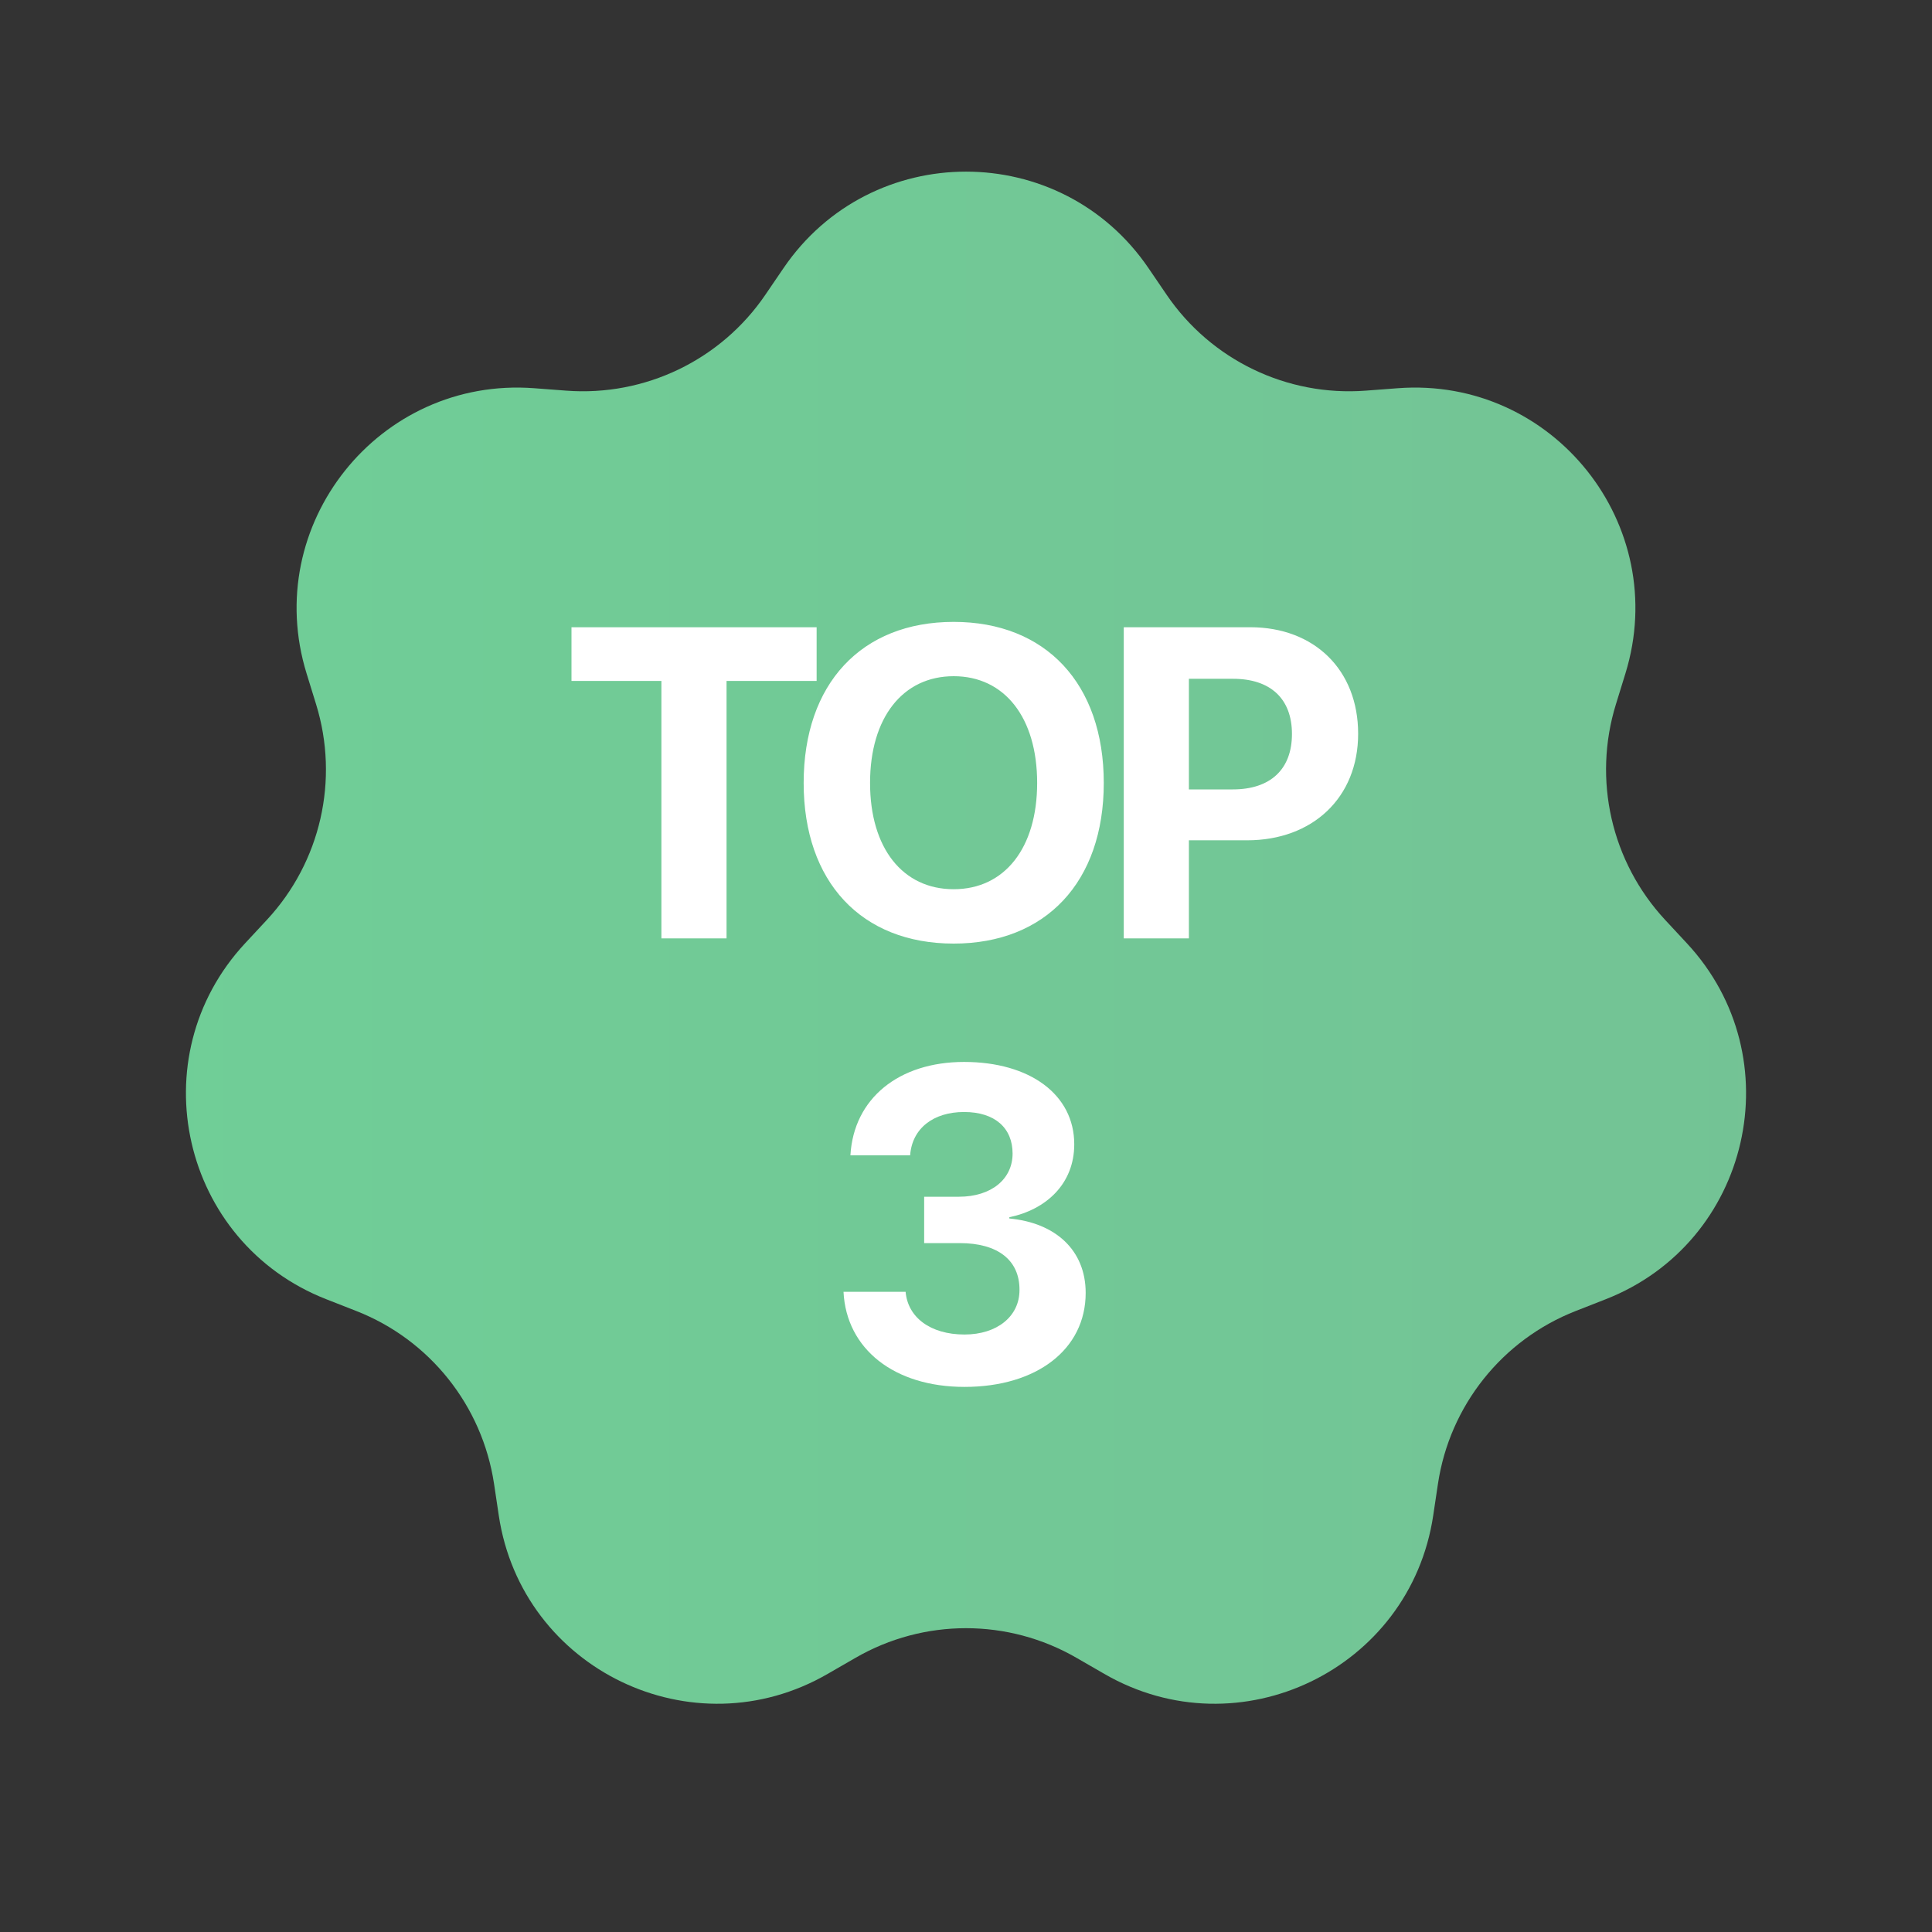 <svg width="35" height="35" viewBox="0 0 35 35" fill="none" xmlns="http://www.w3.org/2000/svg">
<rect x="0" y="0" width="35" height="35" fill="#333333" stroke="none"/>
<defs>
<linearGradient id="paint0_linear_225_479" x1="35" y1="14.808" x2="-2.14402e-08" y2="14.808" gradientUnits="userSpaceOnUse">
<stop stop-color="#74C295"/>
<stop offset="1" stop-color="#6FCF97"/>
</linearGradient>
</defs>
<path d="M14.193 4.859C15.781 2.526 19.219 2.526 20.807 4.859L21.134 5.339C21.939 6.522 23.315 7.185 24.742 7.077L25.322 7.033C28.135 6.82 30.279 9.508 29.445 12.204L29.274 12.758C28.851 14.126 29.191 15.615 30.165 16.664L30.56 17.089C32.481 19.156 31.716 22.508 29.089 23.537L28.548 23.749C27.215 24.27 26.262 25.465 26.05 26.88L25.964 27.455C25.546 30.245 22.448 31.737 20.006 30.324L19.503 30.034C18.264 29.317 16.736 29.317 15.497 30.034L14.994 30.324C12.552 31.737 9.454 30.245 9.036 27.455L8.95 26.88C8.737 25.465 7.785 24.27 6.452 23.749L5.911 23.537C3.284 22.508 2.519 19.156 4.44 17.089L4.835 16.664C5.81 15.615 6.149 14.126 5.726 12.758L5.555 12.204C4.721 9.508 6.865 6.82 9.678 7.033L10.258 7.077C11.685 7.185 13.061 6.522 13.866 5.339L14.193 4.859Z" fill="url(#paint0_linear_225_479)"/>
<path d="M13.162 17V12.336H14.794V11.363H10.353V12.336H11.982V17H13.162ZM17.277 11.266C15.605 11.266 14.559 12.387 14.559 14.184C14.559 15.977 15.605 17.094 17.277 17.094C18.945 17.094 19.996 15.977 19.996 14.184C19.996 12.387 18.945 11.266 17.277 11.266ZM17.277 12.25C18.199 12.25 18.789 13 18.789 14.184C18.789 15.363 18.199 16.109 17.277 16.109C16.352 16.109 15.762 15.363 15.762 14.184C15.762 13 16.355 12.25 17.277 12.25ZM20.358 11.363V17H21.538V15.223H22.592C23.78 15.223 24.604 14.449 24.604 13.293C24.604 12.133 23.807 11.363 22.651 11.363H20.358ZM21.538 12.297H22.338C23.014 12.297 23.405 12.656 23.405 13.297C23.405 13.941 23.01 14.301 22.334 14.301H21.538V12.297ZM16.742 22.52H17.387C18.07 22.52 18.473 22.824 18.469 23.371C18.469 23.848 18.062 24.176 17.473 24.176C16.852 24.176 16.445 23.863 16.406 23.402H15.281C15.332 24.438 16.199 25.125 17.473 25.125C18.781 25.125 19.668 24.445 19.668 23.422C19.668 22.648 19.121 22.152 18.285 22.074V22.051C18.949 21.914 19.461 21.449 19.461 20.73C19.461 19.828 18.656 19.238 17.465 19.238C16.285 19.238 15.465 19.898 15.406 20.93H16.488C16.523 20.441 16.91 20.145 17.465 20.145C18.027 20.145 18.344 20.438 18.344 20.898C18.344 21.359 17.961 21.68 17.371 21.68H16.742V22.52Z" fill="white"/>
</svg>
